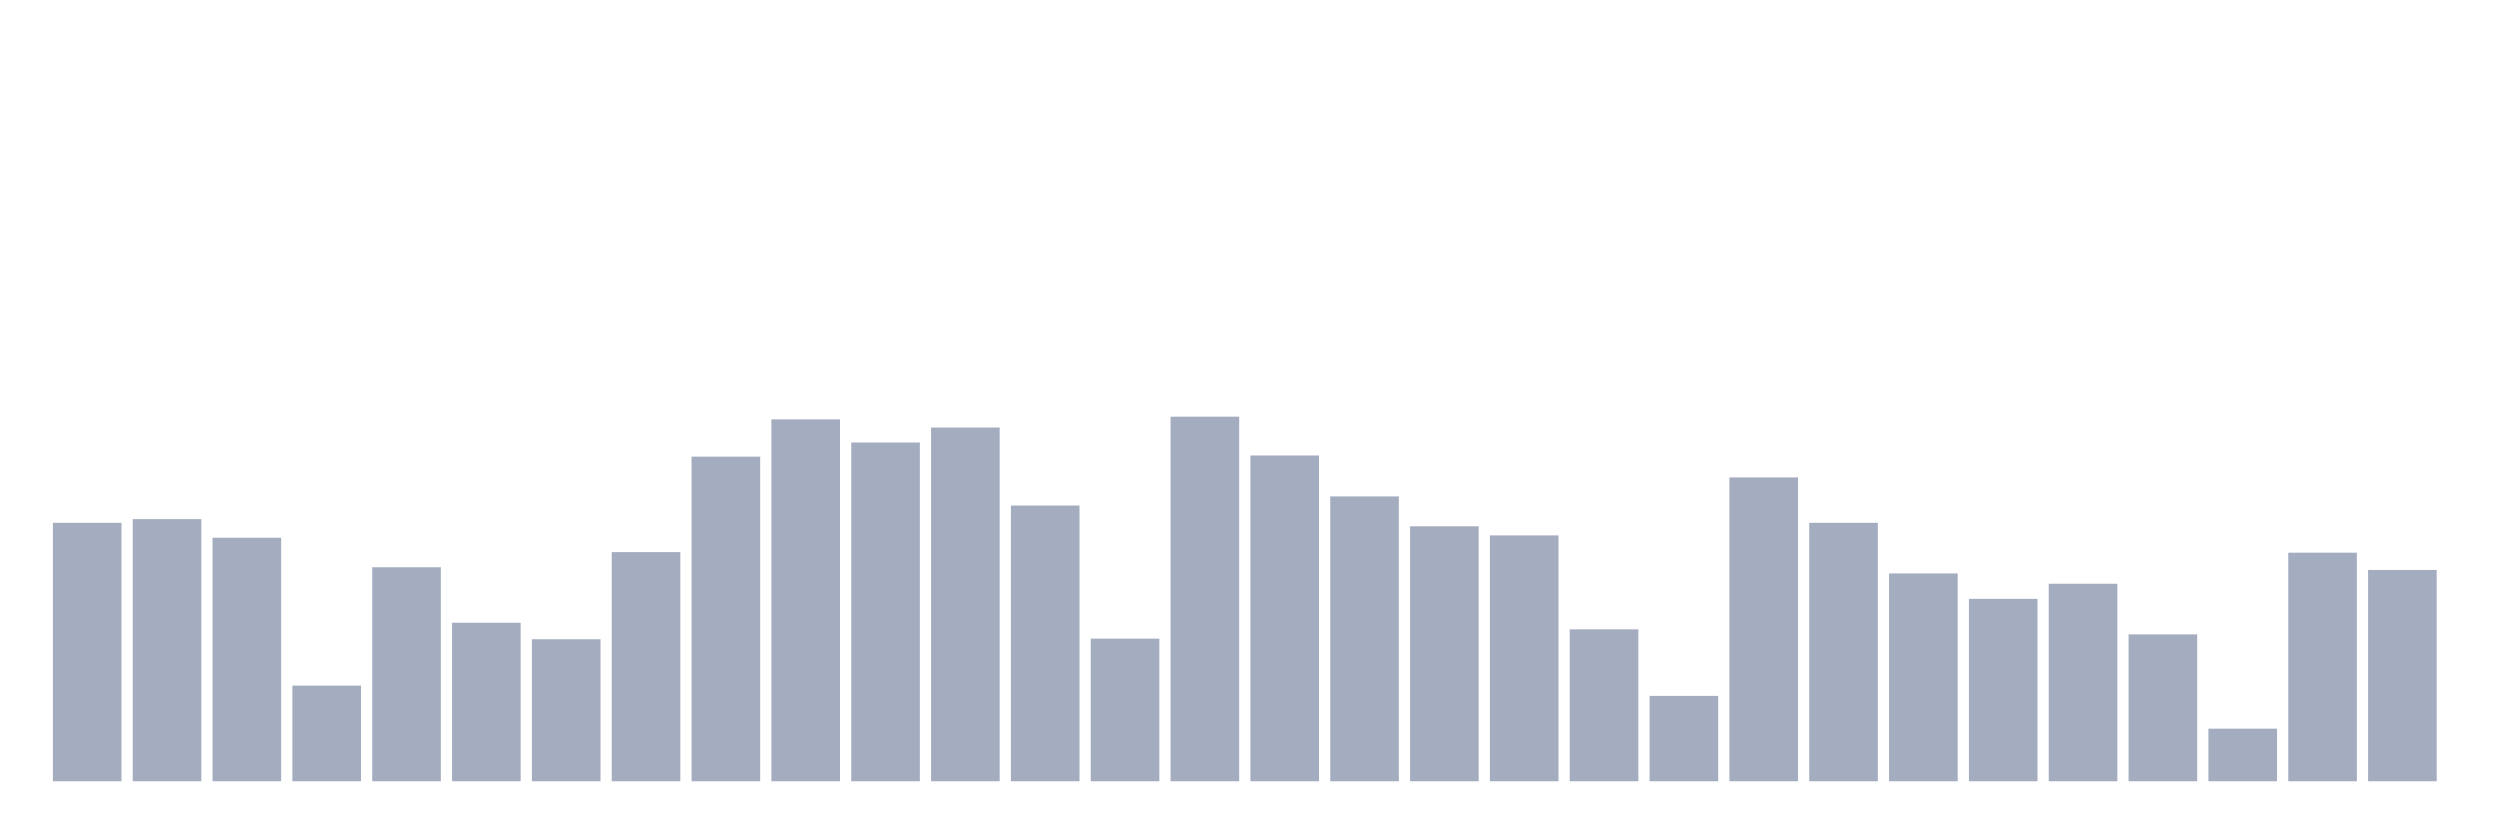 <svg xmlns="http://www.w3.org/2000/svg" viewBox="0 0 480 160"><g transform="translate(10,10)"><rect class="bar" x="0.153" width="13.175" y="90.378" height="49.622" fill="rgb(164,173,192)"></rect><rect class="bar" x="15.482" width="13.175" y="89.67" height="50.33" fill="rgb(164,173,192)"></rect><rect class="bar" x="30.81" width="13.175" y="93.246" height="46.754" fill="rgb(164,173,192)"></rect><rect class="bar" x="46.138" width="13.175" y="121.634" height="18.366" fill="rgb(164,173,192)"></rect><rect class="bar" x="61.466" width="13.175" y="98.909" height="41.091" fill="rgb(164,173,192)"></rect><rect class="bar" x="76.794" width="13.175" y="109.564" height="30.436" fill="rgb(164,173,192)"></rect><rect class="bar" x="92.123" width="13.175" y="112.73" height="27.27" fill="rgb(164,173,192)"></rect><rect class="bar" x="107.451" width="13.175" y="96.003" height="43.997" fill="rgb(164,173,192)"></rect><rect class="bar" x="122.779" width="13.175" y="77.674" height="62.326" fill="rgb(164,173,192)"></rect><rect class="bar" x="138.107" width="13.175" y="70.522" height="69.478" fill="rgb(164,173,192)"></rect><rect class="bar" x="153.436" width="13.175" y="74.955" height="65.045" fill="rgb(164,173,192)"></rect><rect class="bar" x="168.764" width="13.175" y="72.086" height="67.914" fill="rgb(164,173,192)"></rect><rect class="bar" x="184.092" width="13.175" y="87.062" height="52.938" fill="rgb(164,173,192)"></rect><rect class="bar" x="199.42" width="13.175" y="112.618" height="27.382" fill="rgb(164,173,192)"></rect><rect class="bar" x="214.748" width="13.175" y="70" height="70" fill="rgb(164,173,192)"></rect><rect class="bar" x="230.077" width="13.175" y="77.451" height="62.549" fill="rgb(164,173,192)"></rect><rect class="bar" x="245.405" width="13.175" y="85.311" height="54.689" fill="rgb(164,173,192)"></rect><rect class="bar" x="260.733" width="13.175" y="91.048" height="48.952" fill="rgb(164,173,192)"></rect><rect class="bar" x="276.061" width="13.175" y="92.799" height="47.201" fill="rgb(164,173,192)"></rect><rect class="bar" x="291.39" width="13.175" y="110.83" height="29.17" fill="rgb(164,173,192)"></rect><rect class="bar" x="306.718" width="13.175" y="123.608" height="16.392" fill="rgb(164,173,192)"></rect><rect class="bar" x="322.046" width="13.175" y="81.66" height="58.34" fill="rgb(164,173,192)"></rect><rect class="bar" x="337.374" width="13.175" y="90.378" height="49.622" fill="rgb(164,173,192)"></rect><rect class="bar" x="352.702" width="13.175" y="100.101" height="39.899" fill="rgb(164,173,192)"></rect><rect class="bar" x="368.031" width="13.175" y="104.981" height="35.019" fill="rgb(164,173,192)"></rect><rect class="bar" x="383.359" width="13.175" y="102.076" height="37.924" fill="rgb(164,173,192)"></rect><rect class="bar" x="398.687" width="13.175" y="111.799" height="28.201" fill="rgb(164,173,192)"></rect><rect class="bar" x="414.015" width="13.175" y="129.904" height="10.096" fill="rgb(164,173,192)"></rect><rect class="bar" x="429.344" width="13.175" y="96.115" height="43.885" fill="rgb(164,173,192)"></rect><rect class="bar" x="444.672" width="13.175" y="99.431" height="40.569" fill="rgb(164,173,192)"></rect></g></svg>